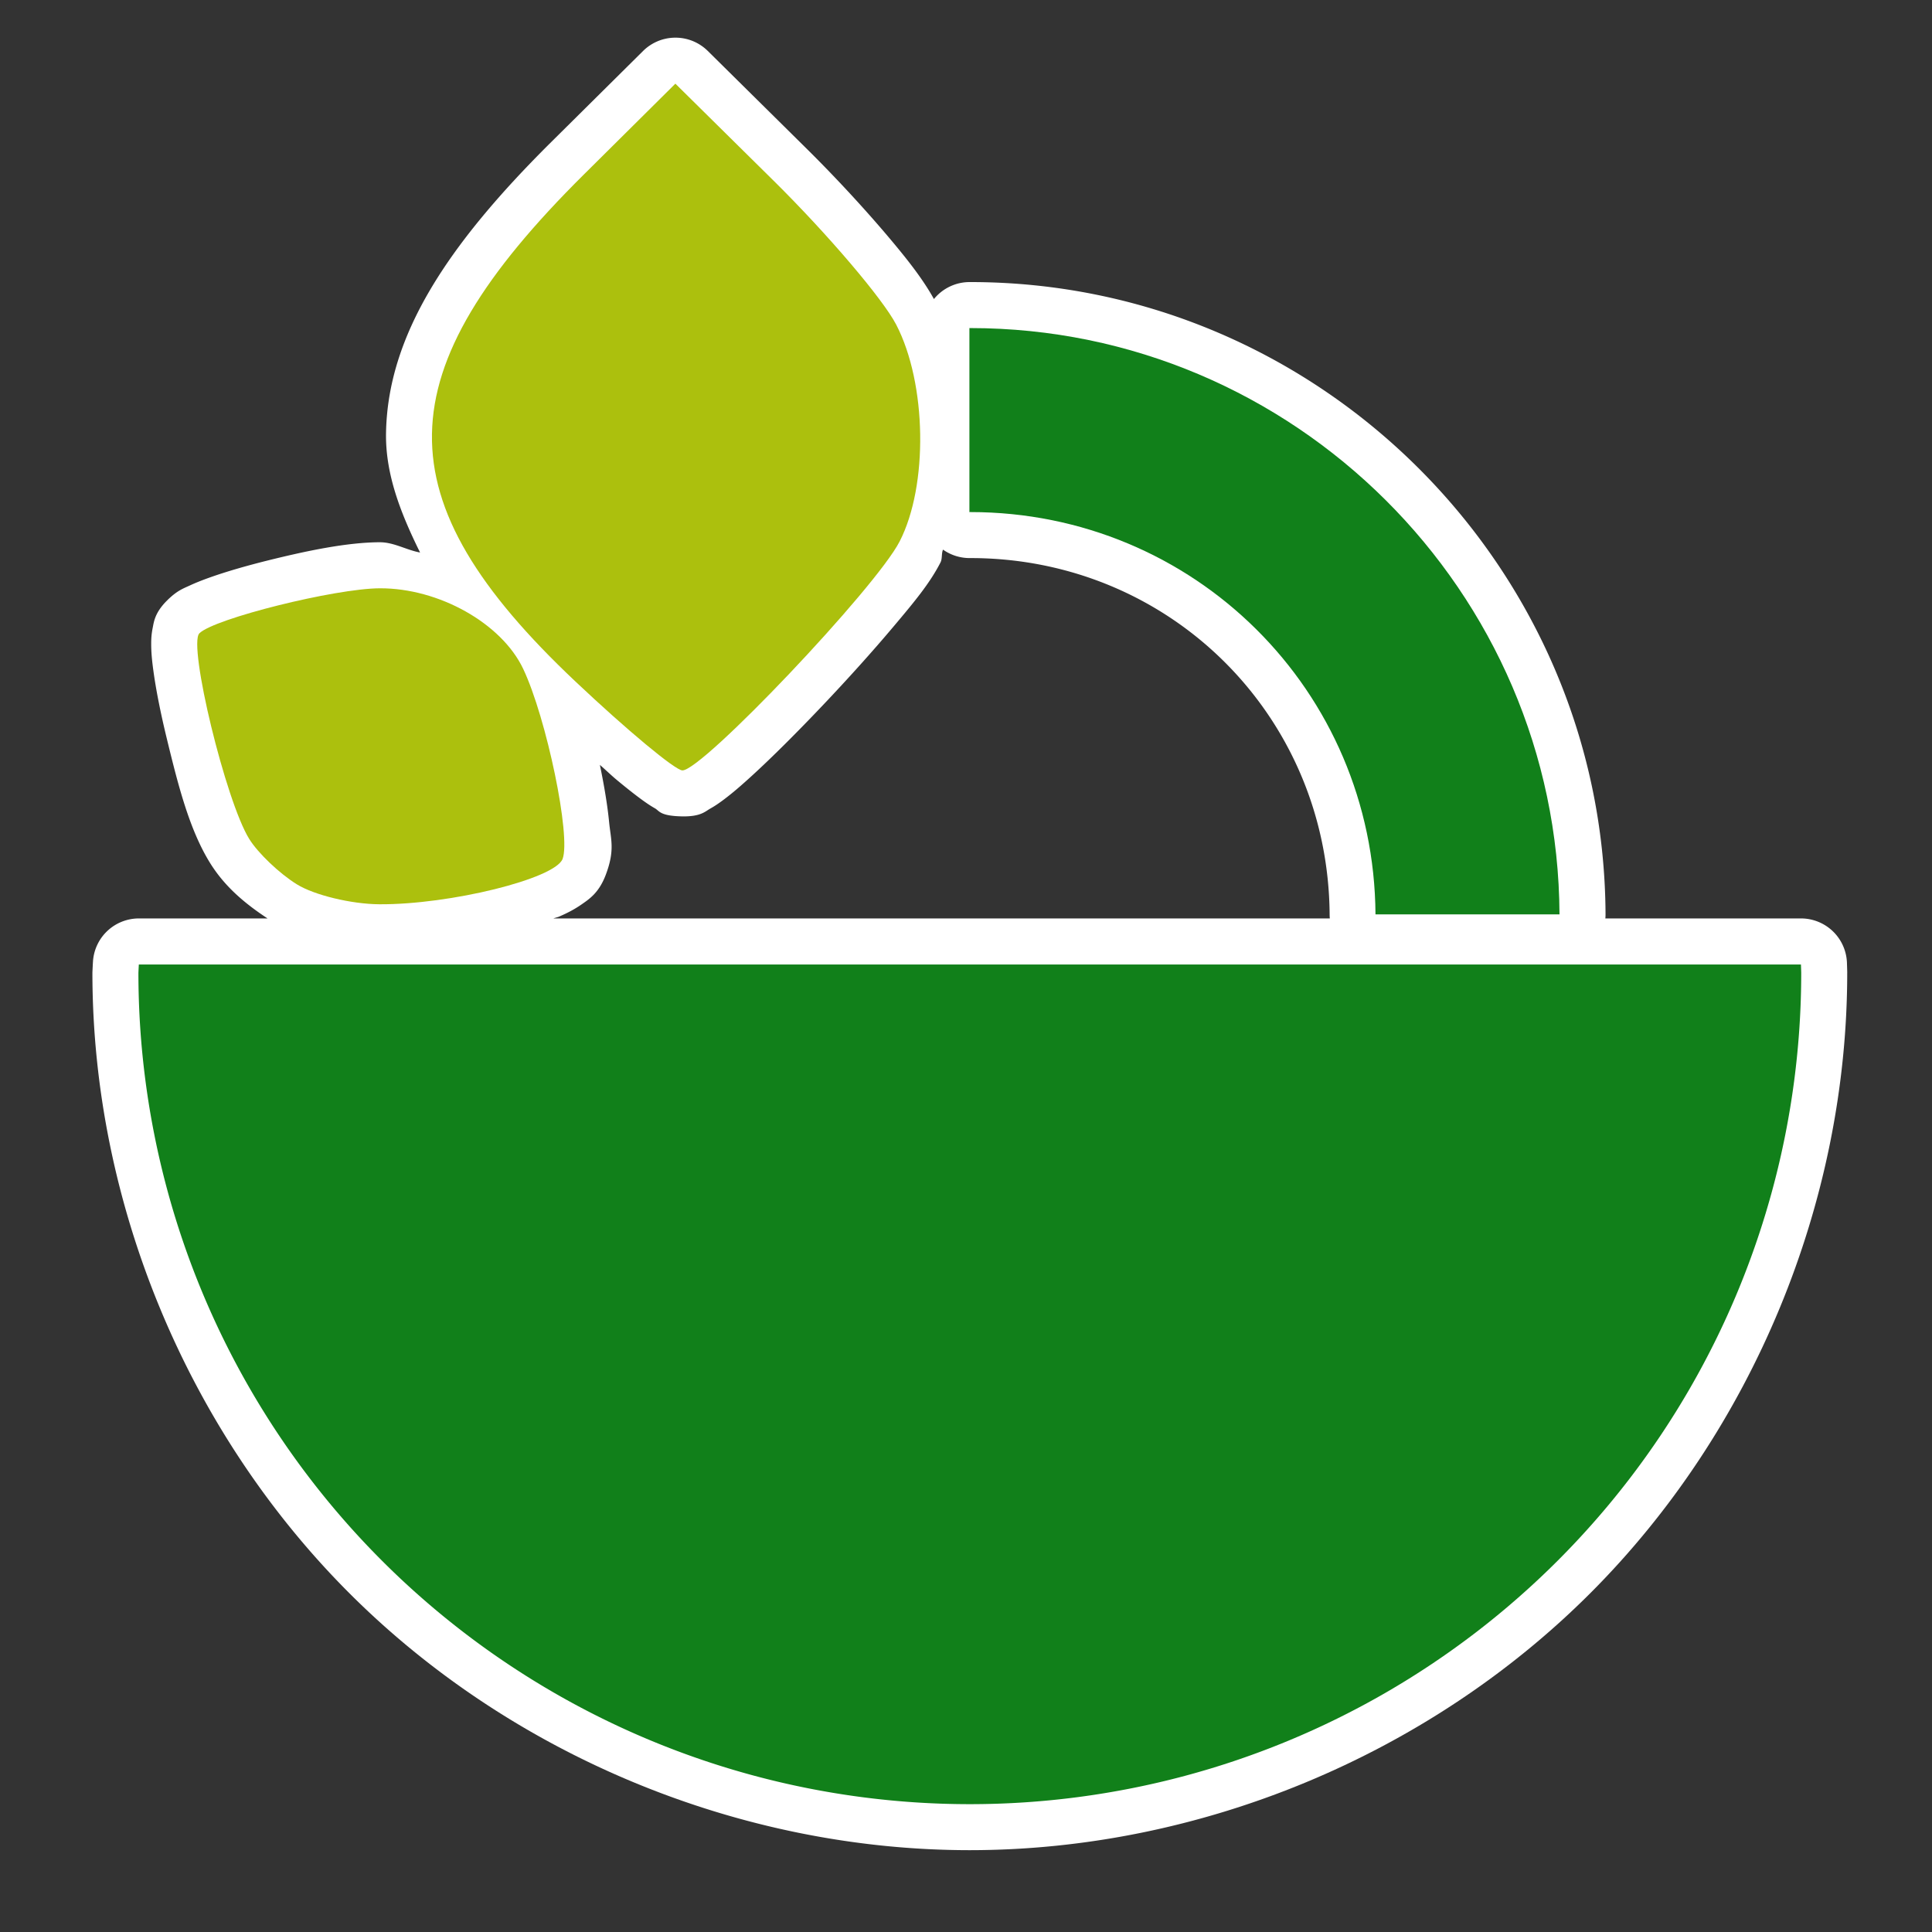 <?xml version="1.0" encoding="UTF-8" standalone="no"?>
<!-- Created with Inkscape (http://www.inkscape.org/) -->

<svg
   xmlns:dc="http://purl.org/dc/elements/1.1/"
   xmlns:cc="http://creativecommons.org/ns#"
   xmlns:rdf="http://www.w3.org/1999/02/22-rdf-syntax-ns#"
   xmlns:svg="http://www.w3.org/2000/svg"
   xmlns="http://www.w3.org/2000/svg"
   xmlns:sodipodi="http://sodipodi.sourceforge.net/DTD/sodipodi-0.dtd"
   xmlns:inkscape="http://www.inkscape.org/namespaces/inkscape"
   width="42mm"
   height="42mm"
   viewBox="0 0 42 42"
   version="1.1"
   id="svg8"
   inkscape:version="0.92.2 (5c3e80d, 2017-08-06)"
   sodipodi:docname="icon-with-border.svg"
   inkscape:export-filename="/home/didier/Code/cabasvert/cabasvert-client/src/assets/img/icon-1x.png"
   inkscape:export-xdpi="29.030001"
   inkscape:export-ydpi="29.030001">
  <rect x="0" y="0" width="42" height="42" fill="#333333" stroke="none"/>
  <defs
     id="defs2" />
  <sodipodi:namedview
     id="base"
     pagecolor="#ffffff"
     bordercolor="#666666"
     borderopacity="1.0"
     inkscape:pageopacity="0.0"
     inkscape:pageshadow="2"
     inkscape:zoom="2"
     inkscape:cx="-6.6052247"
     inkscape:cy="53.267175"
     inkscape:document-units="mm"
     inkscape:current-layer="layer2"
     inkscape:document-rotation="0"
     showgrid="false"
     inkscape:window-width="2560"
     inkscape:window-height="1485"
     inkscape:window-x="0"
     inkscape:window-y="41"
     inkscape:window-maximized="1"
     fit-margin-top="3"
     fit-margin-left="3"
     fit-margin-right="3"
     fit-margin-bottom="3"
     inkscape:pagecheckerboard="true" />
  <g
     inkscape:groupmode="layer"
     id="layer2"
     inkscape:label="Borders">
    <g
       id="g4473-7"
       transform="translate(9.248,-20.247)">
      <path
         sodipodi:type="inkscape:offset"
         inkscape:radius="1.1"
         inkscape:original="M 5.4355469 22.066406 L 3.4414062 24.042969 C -0.90332466 28.35519 -0.94724836 31.087615 3.2617188 35.060547 C 4.3841049 36.119989 5.4292715 36.990141 5.5859375 36.994141 C 6.0150395 37.005115 9.7883226 33.029083 10.308594 32.017578 C 10.933981 30.801705 10.900874 28.586292 10.236328 27.304688 C 9.945808 26.744406 8.7452795 25.336421 7.5703125 24.175781 L 5.4355469 22.066406 z M 11.828125 27.378906 L 11.828125 31.378906 C 11.835025 31.37889 11.840726 31.378906 11.847656 31.378906 C 16.715349 31.378909 20.623656 35.265429 20.65625 40.125 L 24.65625 40.125 C 24.622994 33.103058 18.877108 27.378908 11.847656 27.378906 C 11.840756 27.378906 11.835055 27.378906 11.828125 27.378906 z M -0.99023438 33.035156 C -1.9670983 33.038761 -4.5941984 33.693807 -4.9140625 34.013672 C -5.1652495 34.264858 -4.338558 37.668996 -3.828125 38.486328 C -3.636325 38.793449 -3.1706807 39.236223 -2.7929688 39.470703 C -2.4152568 39.705184 -1.609315 39.900397 -1.0019531 39.904297 C 0.53562977 39.9141 2.8171269 39.350674 2.9824219 38.919922 C 3.1684769 38.435071 2.634566 35.858986 2.125 34.785156 C 1.65628 33.797401 0.29249152 33.030456 -0.99023438 33.035156 z M -6.2285156 41.212891 A 18.074379 18.074379 0 0 0 -6.2382812 41.394531 A 18.074379 18.074379 0 0 0 11.835938 59.46875 A 18.074379 18.074379 0 0 0 29.910156 41.394531 A 18.074379 18.074379 0 0 0 29.904297 41.212891 L -6.2285156 41.212891 z "
         style="opacity:1;vector-effect:none;fill:#ffffff;fill-opacity:1;stroke:none;stroke-width:4;stroke-miterlimit:4;stroke-dasharray:none;stroke-opacity:1"
         id="rect4475-3-6"
         d="m 5.414,21.066 a 1,1 0 0 0 -0.682,0.289 l -1.994,1.977 a 1,1 0 0 0 -0.002,0.002 c -2.246,2.229 -3.557,4.195 -3.592,6.328 -0.015,0.897 0.321,1.747 0.74,2.596 -0.302,-0.055 -0.568,-0.224 -0.879,-0.223 -0.709,0.003 -1.584,0.185 -2.447,0.4 -0.432,0.108 -0.841,0.225 -1.189,0.346 -0.174,0.061 -0.333,0.121 -0.484,0.191 -0.151,0.07 -0.284,0.112 -0.506,0.334 -0.264,0.264 -0.282,0.462 -0.309,0.598 -0.027,0.136 -0.031,0.237 -0.031,0.336 -7.327e-4,0.199 0.02,0.389 0.049,0.6 0.058,0.422 0.158,0.917 0.283,1.434 0.251,1.033 0.496,2.01 0.953,2.742 0.32,0.512 0.757,0.876 1.244,1.197 h -2.797 a 1,1 0 0 0 -0.998,0.941 c -0.004,0.064 -0.007,0.127 -0.01,0.191 a 1,1 0 0 0 -0.002,0.049 c 4.42e-5,4.994 2.055,9.957 5.586,13.488 3.531,3.531 8.495,5.586 13.488,5.586 4.994,-4.4e-5 9.957,-2.055 13.488,-5.586 3.531,-3.531 5.586,-8.495 5.586,-13.488 a 1,1 0 0 0 0,-0.027 c -0.002,-0.064 -0.004,-0.128 -0.006,-0.191 a 1,1 0 0 0 -1,-0.963 h -4.252 a 1,1 0 0 0 0.004,-0.092 C 25.62,32.556 19.42,26.379 11.848,26.379 h -0.02 a 1,1 0 0 0 -0.773,0.369 C 10.808,26.303 10.468,25.871 9.996,25.316 9.492,24.725 8.884,24.068 8.273,23.465 L 6.139,21.355 A 1,1 0 0 0 5.414,21.066 Z m 5.838,11.129 a 1,1 0 0 0 0.578,0.184 c 0.004,-9e-6 0.009,0 0.018,0 4.335,3e-6 7.78,3.425 7.809,7.752 a 1,1 0 0 0 0.004,0.082 H 2.783 c 0.037,-0.015 0.085,-0.024 0.121,-0.039 0.171,-0.074 0.329,-0.153 0.494,-0.268 0.165,-0.115 0.372,-0.25 0.518,-0.629 0.21,-0.547 0.115,-0.775 0.078,-1.154 -0.037,-0.378 -0.109,-0.803 -0.201,-1.248 0.11,0.095 0.254,0.233 0.354,0.316 0.222,0.185 0.415,0.338 0.586,0.461 0.085,0.061 0.163,0.114 0.258,0.168 0.095,0.054 0.103,0.162 0.57,0.174 0.422,0.011 0.517,-0.105 0.633,-0.17 0.116,-0.065 0.206,-0.13 0.301,-0.201 0.19,-0.143 0.388,-0.315 0.613,-0.521 0.45,-0.412 0.988,-0.951 1.531,-1.523 0.543,-0.572 1.086,-1.175 1.537,-1.711 0.451,-0.535 0.788,-0.939 1.021,-1.393 0.043,-0.083 0.018,-0.194 0.055,-0.279 z" />
    </g>
    <g
       id="g4395-4"
       transform="translate(-78.911,-41.165)" />
  </g>
  <g
     inkscape:label="Shapes"
     inkscape:groupmode="layer"
     id="layer1"
     transform="translate(-11.081,-43.378)"
     style="display:inline">
    <g
       id="g4473"
       transform="translate(20.328,23.131)">
      <path
         inkscape:connector-curvature="0"
         id="path4438"
         d="m -6.229,41.214 a 18.074,18.074 0 0 0 -0.009,0.18 18.074,18.074 0 0 0 18.074,18.074 18.074,18.074 0 0 0 18.074,-18.074 18.074,18.074 0 0 0 -0.006,-0.18 z"
         style="opacity:1;vector-effect:none;fill:#11801a;fill-opacity:1;stroke:none;stroke-width:0.02;stroke-opacity:1" />
      <path
         sodipodi:nodetypes="ccccsscccscsssccc"
         inkscape:connector-curvature="0"
         id="path4399"
         d="m -2.793,39.472 c -0.378,-0.234 -0.844,-0.678 -1.035,-0.985 -0.51,-0.817 -1.336,-4.221 -1.085,-4.472 0.32,-0.32 2.946,-0.975 3.923,-0.979 1.283,-0.005 2.646,0.761 3.115,1.748 0.51,1.074 1.044,3.651 0.858,4.136 -0.165,0.431 -2.447,0.995 -3.985,0.985 -0.607,-0.004 -1.413,-0.199 -1.791,-0.433 z m 6.054,-4.411 c -4.209,-3.973 -4.164,-6.705 0.181,-11.017 l 1.993,-1.978 2.136,2.11 c 1.175,1.161 2.374,2.569 2.665,3.129 0.665,1.282 0.699,3.497 0.074,4.713 -0.52,1.012 -4.293,4.988 -4.723,4.977 -0.157,-0.004 -1.203,-0.874 -2.326,-1.934 z"
         style="fill:#acc00d;stroke:none;stroke-width:0.265" />
      <path
         inkscape:connector-curvature="0"
         style="opacity:1;vector-effect:none;fill:#11801a;fill-opacity:1;stroke:none;stroke-width:4;stroke-miterlimit:4;stroke-dasharray:none;stroke-opacity:1"
         d="m 11.848,27.379 c -0.007,0 -0.014,5.29e-4 -0.021,5.29e-4 v 4 c 0.007,-1.6e-5 0.014,-5.29e-4 0.021,-5.29e-4 4.868,3e-6 8.775,3.886 8.807,8.746 h 4 C 24.623,33.103 18.878,27.379 11.848,27.379 Z"
         id="rect4475-3" />
    </g>
    <g
       id="g4395"
       transform="translate(-67.831,2.213)" />
  </g>
</svg>
